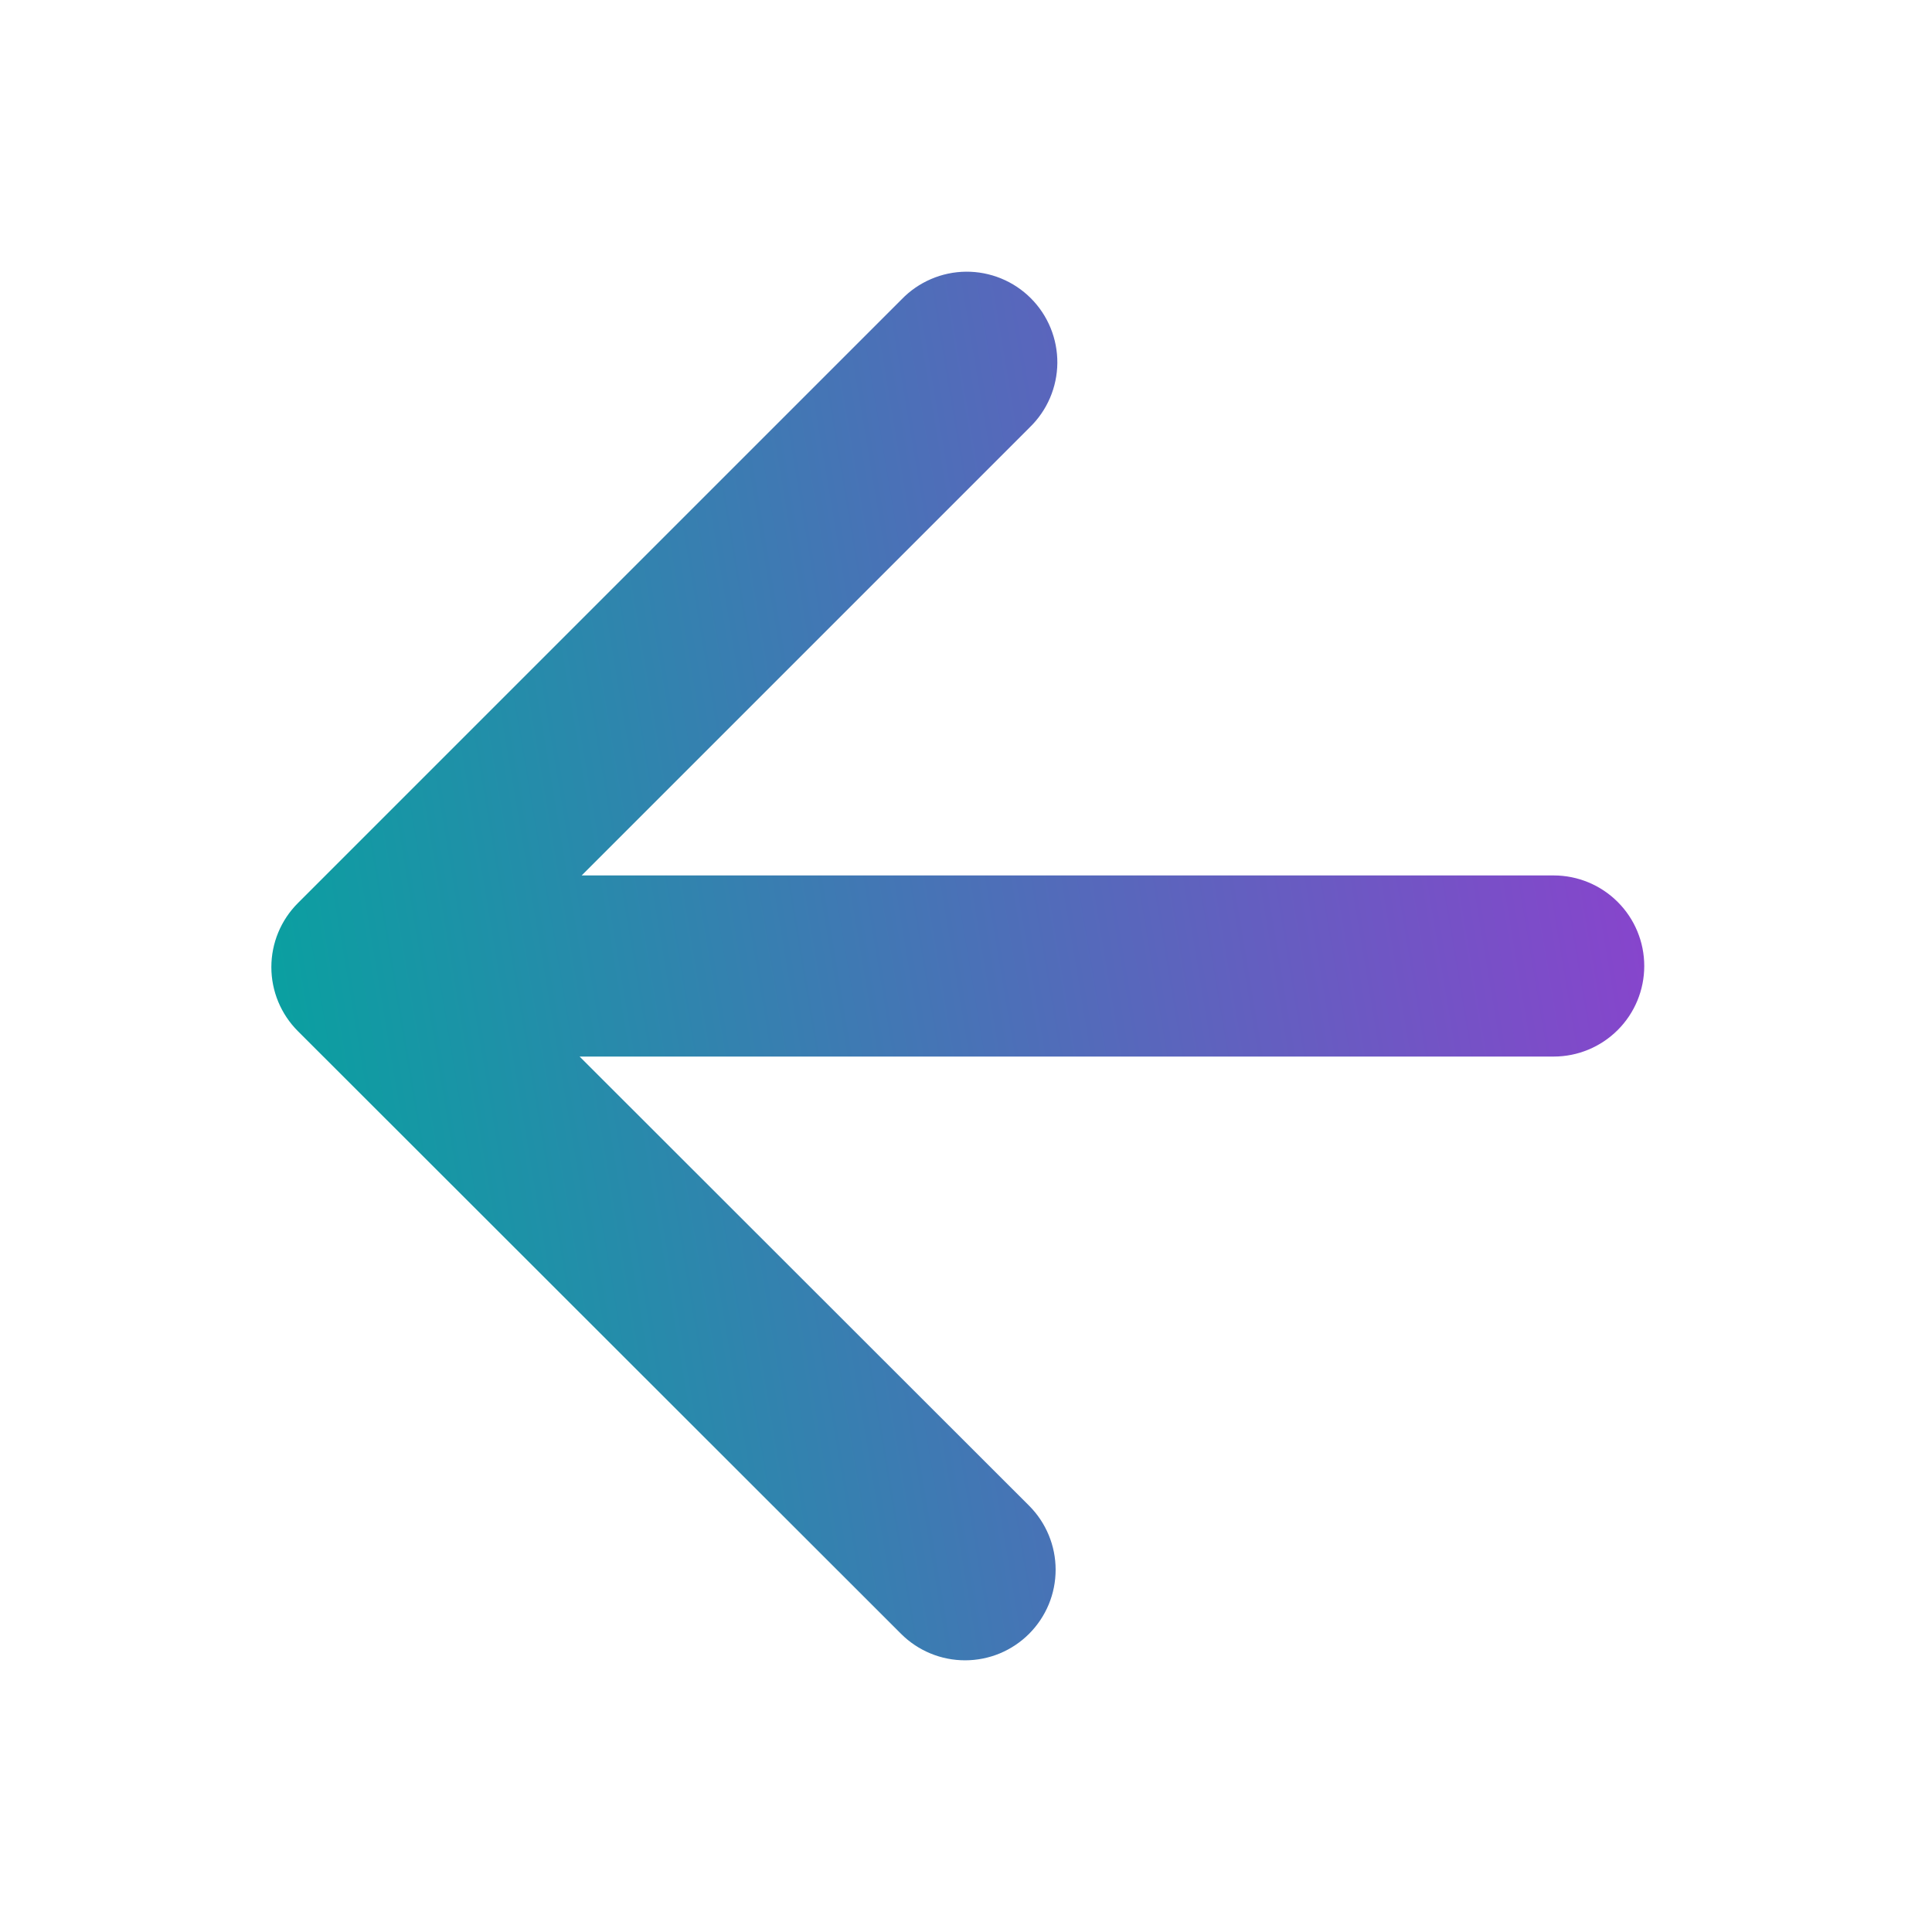 <svg width="64" height="64" viewBox="0 0 64 64" fill="none" xmlns="http://www.w3.org/2000/svg">
<path d="M51.468 29L19.268 29L34.11 14.158C34.396 13.881 34.625 13.55 34.782 13.184C34.939 12.818 35.022 12.425 35.026 12.026C35.029 11.628 34.953 11.233 34.802 10.864C34.651 10.495 34.429 10.161 34.147 9.879C33.865 9.597 33.53 9.374 33.162 9.224C32.793 9.073 32.398 8.997 32 9C31.601 9.004 31.208 9.086 30.842 9.244C30.476 9.401 30.145 9.629 29.868 9.916L9.868 29.916C9.305 30.479 8.989 31.241 8.989 32.037C8.989 32.833 9.305 33.595 9.868 34.158L29.848 54.122C30.126 54.401 30.457 54.621 30.821 54.772C31.185 54.923 31.576 55 31.97 55C32.364 55 32.754 54.922 33.118 54.772C33.481 54.621 33.812 54.4 34.091 54.121C34.369 53.842 34.59 53.511 34.741 53.148C34.892 52.783 34.969 52.393 34.969 51.999C34.969 51.204 34.653 50.441 34.09 49.878L19.2 35H51.468C52.263 35 53.026 34.684 53.589 34.121C54.152 33.559 54.468 32.796 54.468 32C54.468 31.204 54.152 30.441 53.589 29.879C53.026 29.316 52.263 29 51.468 29Z" fill="url(#paint0_linear_99_174)"/>
<defs>
<linearGradient id="paint0_linear_99_174" x1="8.989" y1="55" x2="59.016" y2="46.626" gradientUnits="userSpaceOnUse">
<stop stop-color="#00A79D"/>
<stop offset="1" stop-color="#8C41CE"/>
</linearGradient>
</defs>
</svg>
